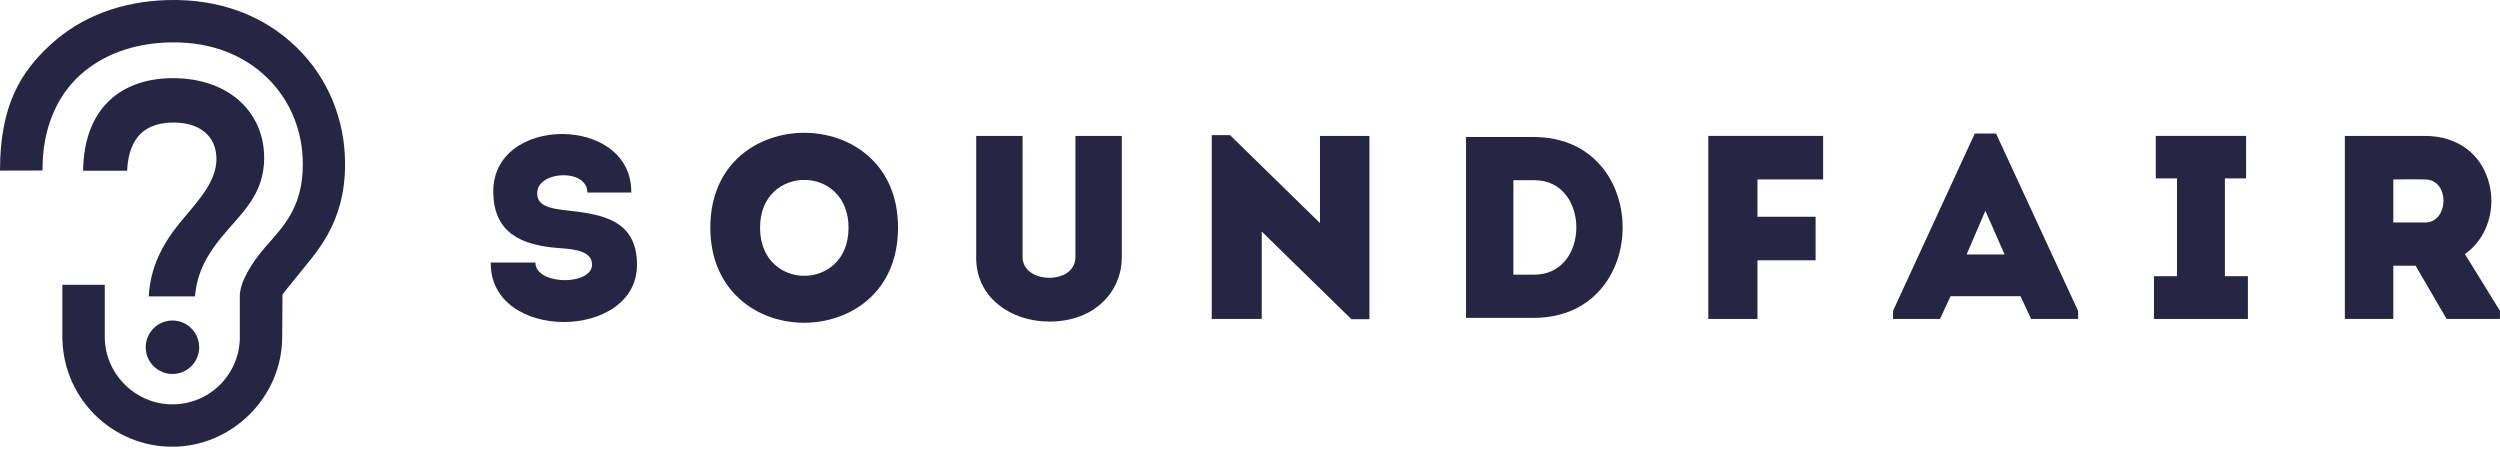 <svg width="132" height="24" viewBox="0 0 132 24" fill="none" xmlns="http://www.w3.org/2000/svg">
<g clip-path="url(#clip0_703_2691)">
<path d="M2.246 9.002C2.226 6.77 3.023 5.069 4.205 3.985C5.405 2.889 7.04 2.287 8.935 2.24C9.013 2.24 9.094 2.237 9.175 2.237C11.146 2.237 12.85 2.884 14.108 4.107C15.319 5.286 15.989 6.906 15.989 8.665C15.989 11.019 14.899 12.007 13.986 13.07C13.244 13.931 12.665 14.916 12.662 15.627V16.557V17.704V17.742C12.662 17.742 12.662 17.771 12.662 17.783C12.662 17.803 12.662 17.823 12.662 17.846V17.907C12.595 19.837 11.03 21.35 9.097 21.35C7.164 21.35 5.532 19.751 5.532 17.786V15.038H3.292V17.988H3.298C3.405 21.095 5.964 23.588 9.097 23.588C12.23 23.588 14.899 20.985 14.899 17.786L14.916 15.551C15.018 15.395 15.467 14.87 15.728 14.537C16.658 13.349 18.22 11.85 18.22 8.665C18.22 6.298 17.313 4.11 15.664 2.504C13.92 0.803 11.56 -0.067 8.874 0.003C6.434 0.064 4.298 0.869 2.695 2.333C1.107 3.785 0 5.535 0 9.007L2.246 9.002Z" fill="#262644"/>
<path d="M10.103 19.333C10.655 18.782 10.655 17.888 10.103 17.337C9.552 16.785 8.659 16.785 8.107 17.337C7.556 17.888 7.556 18.782 8.107 19.333C8.659 19.884 9.552 19.884 10.103 19.333Z" fill="#262644"/>
<path d="M13.946 8.309C13.946 6.008 12.175 4.127 9.123 4.127C6.555 4.127 4.431 5.564 4.388 9.016H6.712C6.802 7.112 7.796 6.471 9.17 6.471C10.543 6.471 11.427 7.179 11.427 8.396C11.427 9.48 10.653 10.387 9.813 11.384C8.906 12.436 7.961 13.74 7.854 15.65H10.297C10.404 14.314 11.007 13.381 11.65 12.578C12.691 11.294 13.951 10.343 13.951 8.306L13.946 8.309Z" fill="#262644"/>
<path d="M31.259 13.972C31.259 13.302 30.468 13.155 29.512 13.099C27.44 12.949 26.075 12.239 26.046 10.167C25.965 6.045 33.387 6.045 33.331 10.167C32.471 10.167 31.845 10.167 31.013 10.167C31.013 8.897 28.448 9.007 28.367 10.138C28.312 10.862 29.022 11.01 29.883 11.105C31.778 11.311 33.633 11.595 33.633 13.983C33.633 17.994 25.857 18.064 25.912 13.862C26.73 13.862 27.44 13.862 28.271 13.862C28.271 15.076 31.259 15.09 31.259 13.972Z" fill="#262644"/>
<path d="M42.461 17.041C41.162 17.041 39.954 16.595 39.055 15.786C38.041 14.873 37.505 13.572 37.505 12.021C37.505 8.578 40.073 7.011 42.461 7.011C44.849 7.011 47.416 8.578 47.416 12.021C47.416 15.47 44.849 17.041 42.461 17.041ZM42.466 9.5C41.342 9.5 40.131 10.288 40.131 12.021C40.131 13.766 41.342 14.563 42.466 14.563C43.591 14.563 44.802 13.769 44.802 12.021C44.802 11.242 44.55 10.587 44.072 10.129C43.649 9.723 43.078 9.5 42.466 9.5Z" fill="#262644"/>
<path d="M55.392 16.977C54.38 16.977 53.435 16.664 52.728 16.096C51.952 15.473 51.543 14.612 51.543 13.607V7.179H53.992V13.566C53.992 14.291 54.696 14.667 55.395 14.667C56.093 14.667 56.783 14.322 56.783 13.566V7.179H59.232V13.607C59.232 15.282 57.913 16.98 55.395 16.98L55.392 16.977Z" fill="#262644"/>
<path d="M72.309 16.855H71.355L71.338 16.838L66.62 12.227V16.841H63.98V7.135H64.948L64.965 7.153L69.695 11.778V7.179H72.306V16.858L72.309 16.855Z" fill="#262644"/>
<path d="M81.009 7.234H77.406V16.783H81.009C87.231 16.757 87.231 7.26 81.009 7.234ZM82.675 13.725C82.272 14.233 81.695 14.502 81.009 14.502H79.907V9.514H81.009C82.536 9.514 83.231 10.807 83.231 12.007C83.231 12.662 83.034 13.273 82.675 13.725Z" fill="#262644"/>
<path d="M92.798 16.841H90.198V7.176H96.261V9.474H92.795V11.445H95.864V13.743H92.795V16.841H92.798Z" fill="#262644"/>
<path d="M109.725 16.841H107.242L106.682 15.641H102.99L102.431 16.841H99.95L99.956 16.403L104.268 7.051H105.393L105.407 7.086L109.723 16.415V16.841H109.725ZM103.837 13.436H105.842L104.828 11.129L103.837 13.436Z" fill="#262644"/>
<path d="M118.689 16.841H113.73V14.583H114.945V9.419H113.826V7.176H118.593V9.419H117.475V14.583H118.689V16.841Z" fill="#262644"/>
<path d="M132.001 16.841H129.181L127.543 14.03H126.367V16.841H123.808V7.176H128.053C129.694 7.181 130.937 8.06 131.383 9.526C131.832 10.998 131.325 12.589 130.149 13.415L131.998 16.412V16.841H132.001ZM126.367 11.746H128.056C128.682 11.746 129.013 11.169 129.016 10.601C129.016 10.062 128.72 9.483 128.053 9.474C127.671 9.465 127.271 9.468 126.885 9.471C126.712 9.471 126.538 9.471 126.367 9.474V11.746Z" fill="#262644"/>
</g>
<defs>
<clipPath id="clip0_703_2691">
<rect width="132" height="23.585" fill="white"/>
</clipPath>
</defs>
</svg>
